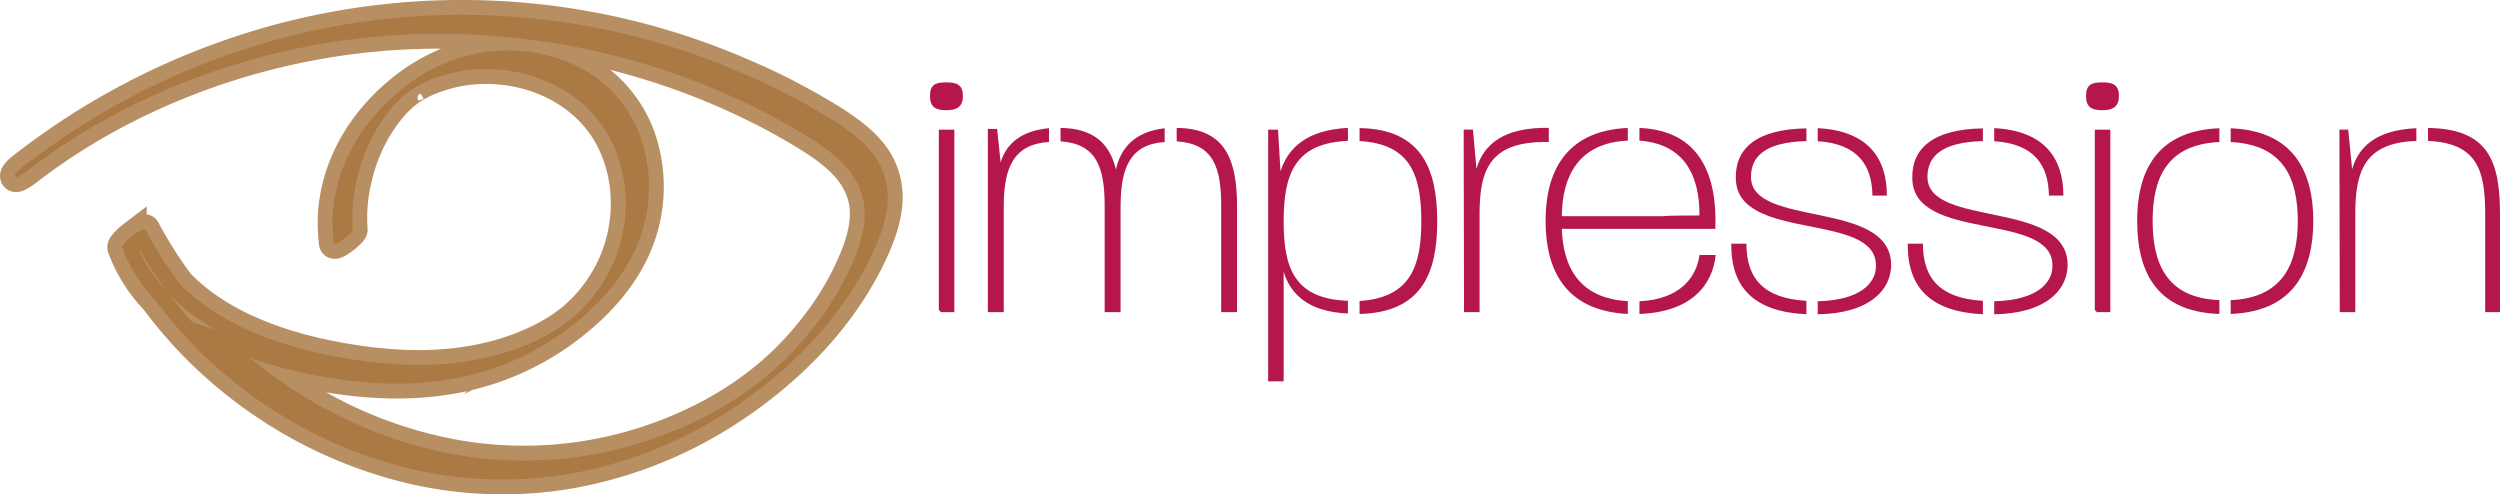 <svg id="Layer_1" data-name="Layer 1" xmlns="http://www.w3.org/2000/svg" viewBox="0 0 1348.25 266.63"><defs><style>.cls-1{fill:#a8763e;stroke:#a8763e;stroke-miterlimit:10;stroke-width:16px;opacity:0.81;}.cls-2{fill:#b6174b;}</style></defs><path class="cls-1" d="M592,510.68a38.23,38.23,0,0,0-9-22.44C577.74,482,571,477,564.13,472.52A350.78,350.78,0,0,0,515,446.72a379.76,379.76,0,0,0-270.1-13.46,389.61,389.61,0,0,0-96.55,46.93c-7.45,5-14.68,10.23-21.76,15.69-1,.74-6.2,4.65-5.19,6.16.88,1.32,6.92-3.48,7.27-3.75L131,496.5l.29-.22.08-.06,1.18-.88q2.67-2,5.37-3.91t5.14-3.59l2.44-1.67.91-.61,1.18-.78c6.75-4.43,14.07-8.91,20.71-12.62a364.31,364.31,0,0,1,45.81-21.63A376.32,376.32,0,0,1,314,426.65a384.39,384.39,0,0,1,213.71,41.68c7.93,4.17,15.75,8.58,23.29,13.39,6.74,4.3,13.29,9.09,18.55,15s9.05,13.36,9.83,21.3c.88,8.87-1.4,17.79-4.59,26a155.69,155.69,0,0,1-22.07,38.32q-3.32,4.29-6.87,8.38-1.61,1.86-3.26,3.66l-.35.37c-.36.39-.73.78-1.1,1.16-.66.7-1.32,1.39-2,2.08q-1.9,1.94-3.87,3.83l-.92.89,0,0c-.78.72-1.56,1.45-2.36,2.17-1.35,1.22-2.71,2.42-4.1,3.61l-.79.67,0,0-2.5,2c-1.34,1.07-2.7,2.13-4.06,3.18l-.19.14-.7.53-2.62,1.9q-2.1,1.5-4.25,3l-.6.41-.77.51c-.82.53-1.63,1.06-2.46,1.58a184.51,184.51,0,0,1-19,10.67,216.06,216.06,0,0,1-41.43,15.32,212.5,212.5,0,0,1-91.29,3.11,235.64,235.64,0,0,1-87.5-35.85A243.88,243.88,0,0,1,248,599.63a247.12,247.12,0,0,0,39.74,10.3c24,4.27,48.81,5.26,72.72.51a144.46,144.46,0,0,0,58.16-25.77c17.17-12.79,32.18-29.07,39.54-49a81.32,81.32,0,0,0,.55-55.07,68.58,68.58,0,0,0-37.41-39.74,87,87,0,0,0-55.57-4.33c-21,5.26-39.92,19.09-53,35.45-11.89,14.82-19.37,33.17-20.1,52a105.83,105.83,0,0,0,.6,13.79c.15,1.64,4.1-1.25,4.61-1.62a28.32,28.32,0,0,0,3.85-3.22c.52-.53,1.9-1.69,1.83-2.46a88.17,88.17,0,0,1,2.28-27.27,94,94,0,0,1,9.64-25.25,84.76,84.76,0,0,1,7.17-10.78q1-1.26,2-2.49c.35-.41.7-.81,1.06-1.21l.61-.69c.67-.71,1.35-1.41,2.05-2.1L329,460l1.26-1.15,1-.85.14-.13.23-.17,1.27-1,.08-.07,0,0c.44-.32.87-.64,1.32-.95l.7-.49c1-.62,1.93-1.22,2.91-1.81s.53-.3.28-.17l1.7-.92c.94-.49,1.89-1,2.86-1.42,1.86-.86,3.91-1.67,5.91-2.38,33.93-12,75.71.26,93.06,31.9,8.69,15.84,10.83,34.48,7.35,51.89a78.75,78.75,0,0,1-9.47,24.86A84.29,84.29,0,0,1,432,568c-.7.85-1.42,1.69-2.15,2.51-.89,1-.65.74-1.6,1.73-.77.8-1.55,1.58-2.34,2.35l-.59.57-1.19,1.08c-.41.38-.83.74-1.25,1.11-.15.13-1,.8-1,.87-.66.54-1.33,1.07-2,1.6l-.48.37c.28-.23-.87.64-1.05.77-1,.73-2,1.42-3,2.13l-.1.06-.28.18-1.43.91c-.95.6-1.91,1.19-2.88,1.76l-.84.48c-.42.25-.85.48-1.28.72-1.19.65-2.4,1.28-3.61,1.9A127.57,127.57,0,0,1,379,598.69c-22.38,5.74-46.18,5.84-69.07,2.78-35.32-4.72-74.94-16.07-99.92-42q-3.53-4.73-6.79-9.63c-4.2-6.28-8.06-12.77-11.61-19.41-.71-1.33-6.64,3.24-7.24,3.73a27.49,27.49,0,0,0-4.08,3.84c-.48.57-1.38,1.49-1.09,2.29a81.38,81.38,0,0,0,17.73,28.26,238.82,238.82,0,0,0,43.63,45,242.34,242.34,0,0,0,86,43.85,215.36,215.36,0,0,0,94.62,4.7,230.88,230.88,0,0,0,87-35C535.46,609,559.54,585.79,576,558a161,161,0,0,0,10.7-21.33C590,528.44,592.5,519.59,592,510.68Z" transform="translate(-113.26 -406.68)"/><path class="cls-2" d="M623.56,466.13c-5.71,0-8.75-1.71-8.75-7.61,0-6.28,3-7.42,8.75-7.42,5.52,0,9,1.14,9,7.42C632.51,464.42,629.08,466.13,623.56,466.13ZM620.71,575l-1.14-1.15V476.6h8.37V575Z" transform="translate(-113.26 -406.68)"/><path class="cls-2" d="M654.59,517.91V575H646v-98.8h5l1.91,18.09c2.85-9.9,11-17.14,26.08-18.47v7.43C660.11,484.41,654.59,496.78,654.59,517.91Zm63,0V575H709V517.91c0-21.13-4.38-33.69-23.79-35v-7.24c18.08.19,26.65,8.76,29.88,22.46,2.48-11.8,10.47-20.55,26.27-22.27v7.43C722.93,484.41,717.6,497,717.6,517.91ZM771.85,575V517.91c0-21.13-4.19-33.69-24-35v-7.24c26.65.19,32.55,17.7,32.55,42.45V575Z" transform="translate(-113.26 -406.68)"/><path class="cls-2" d="M805.54,553.32v59h-8.37V476.6h5.33l1.33,22.46c4-12.56,14.09-22.27,36.36-23.41v7c-28.74,1.15-34.65,18.09-34.65,43.41,0,24,5,41.87,34.65,42.83v6.85C818.87,574.83,809.35,565.5,805.54,553.32ZM846.47,576v-7c27.41-1.72,33.31-18.85,33.31-42.83,0-25.13-5.9-41.88-33.31-43.41v-7c33.69.57,41.88,22.27,41.88,50.45C888.35,553.7,880.16,575.21,846.47,576Z" transform="translate(-113.26 -406.68)"/><path class="cls-2" d="M911.19,521.91V575h-8.38l-.19-98.42h5l1.91,21.13c3.8-13.32,14.84-22.46,39-22.08v7.62C917.66,482.69,911.19,497,911.19,521.91Z" transform="translate(-113.26 -406.68)"/><path class="cls-2" d="M955.54,530.09c.76,20.94,9.52,37.5,35.6,39V576c-34.84-1.72-44.35-25.13-44.35-50.26,0-24.93,9.7-48.54,44.35-50.06v6.85c-27,1.15-35.41,19.8-35.6,40.74h55c0-.38,19.22-.38,19.22-.38.19-22.08-8.57-38.64-32.36-40.36v-6.85c32.74,1.33,42.07,25.7,40.93,54.44ZM997.42,576v-6.85c21.89-1,30.84-13,32.36-24.94h8.76C1036.82,560.55,1025.21,575,997.42,576Z" transform="translate(-113.26 -406.68)"/><path class="cls-2" d="M1046.92,538.09h8.18c0,19,9.52,29.5,32.36,30.84v7.23C1059.29,574.83,1046.72,561.88,1046.92,538.09Zm46.63,38.07v-7c23.42-.58,31.41-10.09,31.41-19,.57-29.7-75.38-12.56-75.57-47.4-.38-15.61,10.66-26.46,38.07-26.84v6.85c-22.65.58-30.08,8.57-29.88,19.61.38,27.22,75.57,11.8,75.57,47.21C1133.15,562.64,1121.92,575.78,1093.55,576.16Zm29.51-64c-.19-16.37-8-28-29.51-29.31v-7.05c26.84,1.33,37.31,16,37.31,36.36Z" transform="translate(-113.26 -406.68)"/><path class="cls-2" d="M1142.09,538.09h8.19c0,19,9.52,29.5,32.36,30.84v7.23C1154.47,574.83,1141.9,561.88,1142.09,538.09Zm46.64,38.07v-7c23.41-.58,31.41-10.09,31.41-19,.57-29.7-75.38-12.56-75.57-47.4-.38-15.61,10.66-26.46,38.07-26.84v6.85c-22.65.58-30.08,8.57-29.89,19.61.38,27.22,75.57,11.8,75.57,47.21C1228.32,562.64,1217.09,575.78,1188.73,576.16Zm29.51-64c-.2-16.37-8-28-29.51-29.31v-7.05c26.84,1.33,37.31,16,37.31,36.36Z" transform="translate(-113.26 -406.68)"/><path class="cls-2" d="M1247,466.13c-5.71,0-8.75-1.71-8.75-7.61,0-6.28,3-7.42,8.75-7.42,5.52,0,9,1.14,9,7.42C1255.93,464.42,1252.5,466.13,1247,466.13ZM1244.13,575l-1.15-1.15V476.6h8.38V575Z" transform="translate(-113.26 -406.68)"/><path class="cls-2" d="M1265.83,525.71c0-24.74,9.13-48.54,44.35-49.87v7.43c-29.12,1.33-36,20.55-36,42.44,0,22.28,6.86,41.69,36,42.83V576C1274.39,574.83,1265.83,550.84,1265.83,525.71ZM1316.27,576v-7.43c28.93-1.33,36.17-20.55,36.17-42.83,0-21.89-7-41.11-36.17-42.44v-7.43c35.22,1.33,44.54,25.13,44.54,49.87C1360.81,551,1351.49,574.64,1316.27,576Z" transform="translate(-113.26 -406.68)"/><path class="cls-2" d="M1383.47,521.91V575h-8.38l-.19-98.42h4.76l2.09,21.32c3.62-12.37,13.33-21.13,34.65-22.08v6.85C1389.37,483.65,1383.47,497.73,1383.47,521.91ZM1454.66,575h-1.14V521.91c0-23.8-4.57-38.07-30.84-39.22v-7c33.12.38,38.83,18.66,38.83,46.83V575Z" transform="translate(-113.26 -406.68)"/></svg>